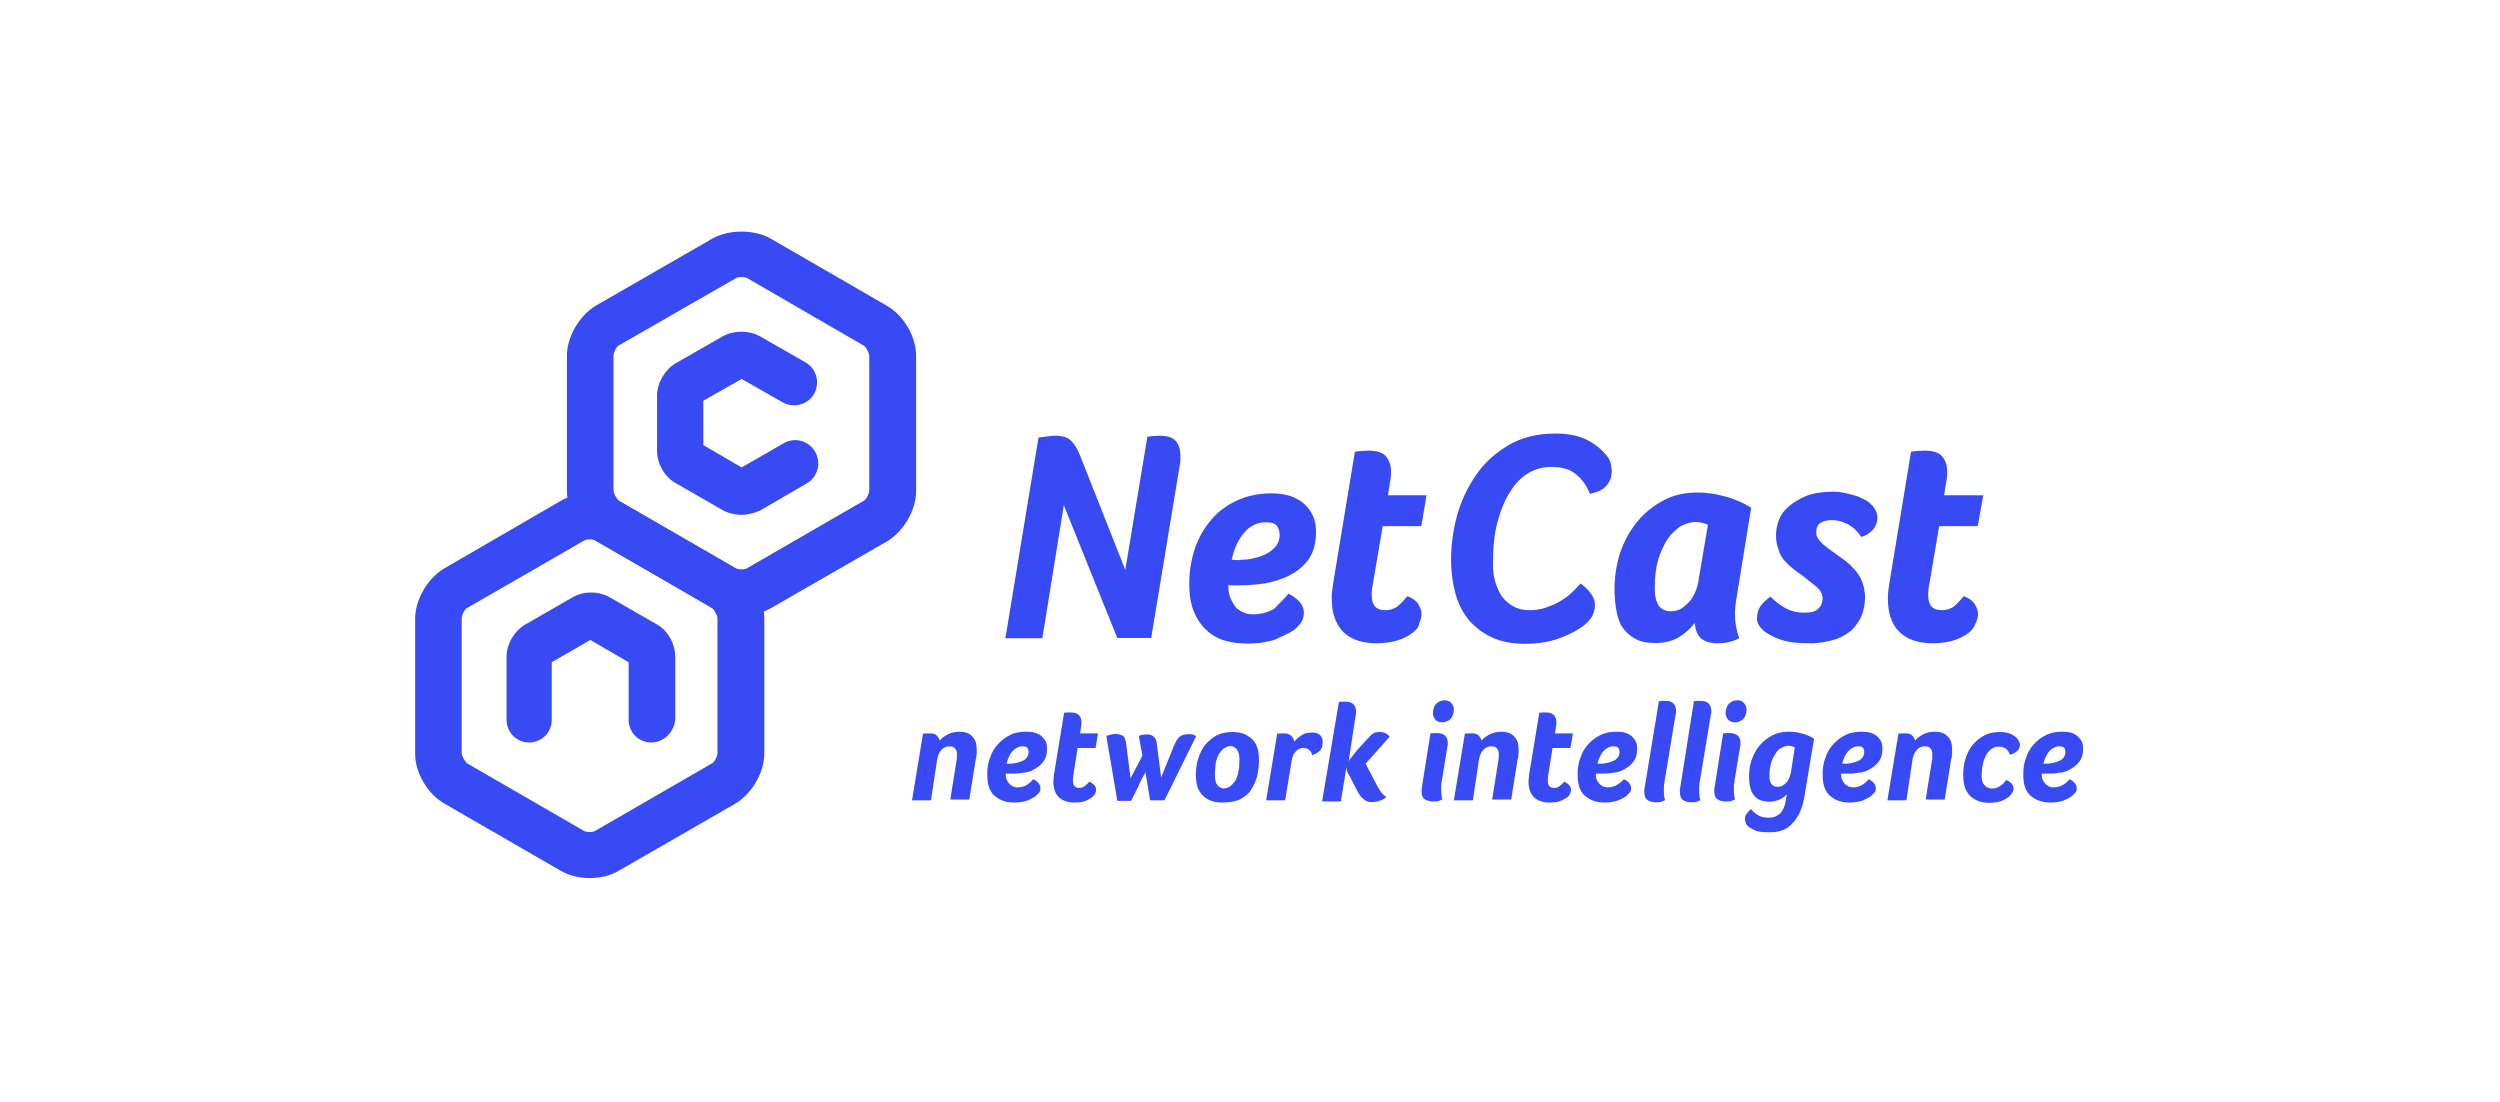 <svg enable-background="new 0 0 907.1 400" viewBox="0 0 907.1 400" xmlns="http://www.w3.org/2000/svg"><g fill="#384af4"><path d="m416.3 158.5c.7-.1 1.6-.3 2.3-.3s1.5-.1 2.2-.1c2.8 0 4.9.7 5.9 2 1.2 1.5 1.6 3.3 1.6 5.3v1.3c0 .4-.1.9-.1 1.3l-10.5 63.5h-12.3l-19.4-48.2-7.8 48.3h-13.4l12-72.8c.7-.1 1.7-.3 2.8-.4 1-.1 2.2-.3 3.3-.3 2.5 0 4.5.6 5.6 1.7 1.2 1.2 2.3 2.8 3.2 5l16.6 42zm51.2 56.9c3.7 1.9 5.6 4.2 5.6 6.9 0 1.5-.4 2.8-1.3 4-.9 1-1.7 2-2.8 2.6-1.6 1-3.7 2-6.2 3.1-2.5.9-5.9 1.5-10.1 1.5-4 0-7.4-.6-10.1-1.7-2.6-1.1-4.9-2.9-6.5-4.9s-2.8-4.3-3.6-6.9c-.7-2.6-1-5.3-1-8.1 0-4.5.7-8.7 2-12.7s3.4-7.5 5.9-10.5 5.6-5.3 9.4-7.1c3.7-1.7 7.9-2.6 12.7-2.6 2.5 0 4.9.4 6.8 1 1.9.7 3.7 1.7 5 2.9s2.3 2.6 3.2 4.5c.7 1.6 1 3.6 1 5.5 0 4.2-.9 7.4-2.6 9.9s-4.2 4.5-6.9 5.9c-2.8 1.5-5.8 2.3-9 3-3.3.4-6.3.7-9.4.7h-2.2c-.6 0-1.2 0-1.7-.1v.6c0 1.6.3 3.1.9 4.5.6 1.2 1.2 2.2 2 3.2.9.7 1.7 1.3 2.8 1.7 1 .4 2 .6 3.2.6 2.9 0 5.5-.7 7.7-2 2-2.1 3.8-3.7 5.2-5.5m-17.5-12.3c1.6 0 3.4-.1 5-.6 1.6-.3 3.2-.9 4.6-1.6 1.3-.7 2.5-1.7 3.4-2.8.9-1.2 1.3-2.5 1.3-4 0-1.2-.3-2.3-1-3.3-.7-.9-2-1.3-3.9-1.3-3.1 0-5.8 1.2-7.9 3.7-2.2 2.5-3.7 5.8-4.6 9.9.6 0 1.2.1 1.6.1h1.5zm62.4 26.6c-1.7 1.3-3.7 2.2-5.8 2.8s-4.5.9-7.1.9c-5.5 0-9.6-1.5-12.3-4.3-2.6-2.8-4-6.8-4-11.8 0-.9 0-1.7.1-2.6s.3-1.9.4-2.9l7.9-47.9c.9-.1 1.7-.3 2.6-.3s1.6-.1 2.3-.1c2.9 0 5.2.7 6.3 2 1.3 1.5 1.9 3.3 1.9 5.3v1.3c0 .4-.1.9-.1 1.3l-1 6.3h14l-1.9 11.2h-14l-3.6 21.2c-.1.7-.3 1.3-.3 2-.1.6-.1 1.2-.1 1.7 0 3.9 1.6 5.6 5 5.6 1.6 0 3.1-.4 4.5-1.5 1.2-1 2.3-2.2 3.4-3.6 1.9.7 3.3 1.7 4 2.9s1.2 2.3 1.2 3.6c0 1-.3 2.2-.9 3.4-.1 1.4-1.1 2.5-2.5 3.5m61.1-18c1.6 1.2 3 2.5 3.9 3.9.9 1.3 1.3 2.5 1.3 3.7 0 2-.6 3.9-1.6 5.2-1.2 1.5-2.6 2.8-4.7 4-2.2 1.3-4.9 2.6-8.1 3.6-3.3 1-6.9 1.5-10.8 1.5-4.7 0-8.7-.7-12.1-2.3-3.3-1.5-6.2-3.7-8.4-6.3s-3.9-5.9-4.9-9.6-1.6-7.8-1.6-12.3c0-5.3.7-10.7 2.2-16.1s3.9-10.4 6.9-14.7c3.1-4.5 6.9-7.9 11.8-10.8 4.7-2.8 10.5-4.2 17-4.2 4.9 0 8.8.9 12 2.6 3.1 1.7 5.5 3.9 7.1 6.1.4.7.9 1.6 1 2.5s.3 1.6.3 2.5c0 2-.7 3.9-2 5.3-1.3 1.5-3.3 2.3-5.9 2.9-1.3-3.2-3-5.5-5.2-7.2-2-1.7-5-2.6-8.8-2.6-2.9 0-5.8.7-8.4 2.3-2.5 1.5-4.9 3.9-6.6 6.8-1.9 2.9-3.4 6.6-4.6 11.1s-1.6 9.5-1.6 15.2c0 2.3.3 4.6.9 6.5.6 2 1.5 3.9 2.5 5.3 1.2 1.5 2.5 2.6 4.2 3.5 1.6.9 3.6 1.3 5.6 1.3s4.2-.3 5.9-.9 3.6-1.3 5-2.2c1.6-.9 3-1.9 4.3-3.1 1.2-1.2 2.4-2.3 3.4-3.5m41.4 14.3c-1.6 2.2-3.7 4-5.9 5.3-2.3 1.3-5 2-8.2 2-3 0-5.5-.4-7.4-1.5-1.9-1-3.4-2.3-4.6-4s-1.9-3.9-2.3-6.2-.7-5-.7-7.8c0-4.6.7-8.8 2-13.1 1.5-4.3 3.4-7.9 6.1-11.2 2.6-3.3 5.9-5.9 9.6-7.9s7.8-2.9 12.4-2.9c2.9 0 6.1.4 9.6 1.3s6.8 2.3 9.9 4.2l-5.6 34.5c-.1 1-.3 2.3-.3 3.6 0 1.6.1 3.3.4 4.9s.6 3.1 1.2 4.3c-1.2.7-2.5 1.2-4 1.5-1.3.3-2.8.4-4.2.4-2.3 0-4.2-.6-5.6-1.7-1.4-1.2-2.2-3.2-2.4-5.7m.3-36.6c-1.9 0-3.7.6-5.5 1.6-1.7 1.2-3.3 2.6-4.7 4.7-1.3 2-2.5 4.6-3.4 7.5-.8 2.9-1.2 6.3-1.2 10.1 0 5.8 1.9 8.5 5.9 8.5 1.3 0 2.5-.3 3.6-.9 1-.6 2-1.5 3-2.5.9-1 1.6-2.2 2.2-3.6.6-1.3 1-2.8 1.2-4.3l3.4-20.1c-1.4-.6-2.9-1-4.5-1m41.7 44c-4.2 0-7.2-.3-9.4-.9s-4.3-1.5-6.1-2.6c-1.2-.7-2.2-1.6-2.9-2.6-.7-.9-1-1.9-1-2.9 0-1.7.4-3.3 1.3-4.5s2-2.3 3.6-3.4c2 2 4.2 3.6 6.1 4.5s3.9 1.3 6.1 1.3c2.5 0 4.2-.4 5.2-1.5 1-1 1.5-2.2 1.5-3.7 0-1.4-.7-2.9-2.3-4.3-1.6-1.3-3.4-2.6-5.3-4.2-1.2-.7-2.3-1.6-3.4-2.5-1.2-.9-2-1.9-3-2.9-.9-1-1.6-2.3-2-3.9-.6-1.5-.9-3.2-.9-5 0-1.7.3-3.6 1-5.5s1.9-3.6 3.6-5c1.6-1.5 3.9-2.8 6.5-3.9 2.6-1 5.9-1.5 9.9-1.5 1.2 0 2.3.1 3.7.4 1.3.3 2.6.6 4 1 1.3.4 2.5 1 3.7 1.6s2 1.5 2.8 2.3c1 1.3 1.6 2.6 1.6 4.3 0 1.5-.6 2.9-1.6 4.2-1.2 1.2-2.5 2.2-4.3 2.6-1.3-2-2.9-3.6-4.9-4.6-1.9-1-3.9-1.5-5.5-1.5-1.7 0-3.3.3-4.3 1-1 .6-1.6 1.7-1.6 3.6 0 .9.3 1.6.9 2.5.6.7 1.3 1.5 2.3 2.3 1 .7 2 1.6 3.4 2.5 1.3.9 2.6 1.9 4 2.9 2.5 2 4.5 4.3 5.5 6.3s1.6 4.5 1.6 6.9c0 2-.3 4-1 6.1-.7 1.9-1.9 3.7-3.3 5.3-1.5 1.5-3.6 2.8-5.9 3.7-3.1 1-6.1 1.6-9.6 1.6m57.3-3.7c-1.7 1.3-3.7 2.2-5.8 2.8s-4.5.9-7.1.9c-5.5 0-9.6-1.5-12.3-4.3-2.7-2.7-4-6.8-4-11.8 0-.9 0-1.7.1-2.6s.3-1.9.4-2.9l7.9-47.9c.9-.1 1.7-.3 2.6-.3s1.6-.1 2.3-.1c3 0 5.2.7 6.3 2 1.2 1.3 1.9 3.3 1.9 5.3v1.3c0 .4-.1.9-.1 1.3l-1 6.3h14.2l-2 11.2h-14l-3.6 21.2c-.1.7-.3 1.3-.3 2-.1.6-.1 1.2-.1 1.7 0 3.9 1.6 5.6 5 5.6 1.6 0 3.1-.4 4.5-1.5 1.2-1 2.3-2.2 3.4-3.6 1.9.7 3.3 1.7 4 2.9s1.2 2.3 1.2 3.6c0 1-.3 2.2-.9 3.4-.5 1.4-1.3 2.5-2.6 3.5m-376.4 60.7h-6.9l4-24.2c.7-.1 1.6-.1 2.5-.1s1.7.1 2.3.6 1 1.2 1.3 2c.7-.9 1.7-1.6 2.8-2.2 1.2-.6 2.5-1 4.3-1 1.6 0 2.8.3 3.9 1 .9.7 1.6 1.6 2 2.6.3 1 .4 2 .4 3.2 0 .6 0 1.2-.1 1.7 0 .6-.1 1.2-.3 1.7l-2.3 14.4h-6.9l2.3-14.4c0-.4.1-.7.1-1v-1c0-.7-.1-1.5-.6-2-.3-.6-1-.9-2.2-.9-1 0-2 .4-2.8 1.3-.9.9-1.3 2-1.6 3.6zm37.1-7.7c1.7.9 2.6 1.9 2.6 3.3 0 .7-.1 1.3-.6 1.7l-1.3 1.3c-.7.4-1.7 1-2.9 1.5-1.2.4-2.8.7-4.7.7s-3.4-.3-4.7-.9-2.2-1.3-3.1-2.2c-.7-.9-1.3-2-1.6-3.3-.3-1.2-.4-2.5-.4-3.9 0-2 .3-4.2 1-5.9.6-1.9 1.6-3.6 2.8-4.9s2.6-2.5 4.5-3.4c1.7-.9 3.7-1.2 5.9-1.2 1.2 0 2.2.1 3.3.4.9.3 1.6.7 2.3 1.3.6.6 1.2 1.3 1.5 2s.4 1.6.4 2.5c0 1.9-.4 3.4-1.3 4.6s-1.9 2-3.3 2.8c-1.3.8-2.6 1.2-4.3 1.3-1.5.3-2.9.3-4.3.3h-1.8v.3c0 .7.1 1.5.4 2 .3.6.6 1 1 1.5.4.4.9.6 1.3.9.4.1 1 .3 1.5.3 1.3 0 2.6-.3 3.6-1 .6-.4 1.5-1.1 2.2-2m-8.4-5.6c.7 0 1.6-.1 2.3-.3s1.5-.4 2.2-.7c.6-.3 1.2-.7 1.6-1.3s.6-1.2.6-1.9c0-.6-.1-1-.4-1.5-.3-.4-.9-.6-1.7-.6-1.5 0-2.6.6-3.7 1.7-1 1.2-1.7 2.6-2.2 4.6h.7zm29.4 12.4c-.9.6-1.7 1-2.6 1.3-1 .3-2 .4-3.4.4-2.5 0-4.5-.7-5.8-2s-1.9-3.3-1.9-5.5c0-.4 0-.9.1-1.3 0-.4.1-.9.1-1.3l3.7-22.5c.4 0 .9-.1 1.2-.1h1.2c1.3 0 2.3.3 3 1 .6.7.9 1.5.9 2.5v.6c0 .2 0 .4-.1.6l-.4 2.9h6.5l-.9 5.3h-6.5l-1.6 10.1c0 .3-.1.6-.1.9v.9c0 1.7.7 2.6 2.3 2.6.7 0 1.5-.3 2-.7s1.2-1 1.6-1.6c.9.4 1.5.9 1.9 1.3.4.6.6 1 .6 1.6s-.1 1-.4 1.6c-.3.4-.8 1-1.4 1.4m26.6.9h-5.2l-1.7-10.2c-.9 1.7-1.9 3.4-2.6 5.2-.9 1.6-1.7 3.4-2.6 5.2h-5l-4-23.6c1.3-.4 2.3-.7 3.4-.7 1 0 1.7.3 2.5.6.6.4 1 1.2 1.2 2.2l1.7 13.3 4.3-8.2-1.3-7.2c.7-.3 1.2-.4 1.7-.4.4-.1.9-.1 1.5-.1 1 0 1.7.3 2.3.9s.9 1.3 1 2.3l1.6 12.4 4.6-11.4c.6-1.5 1.3-2.6 2-3.3.7-.6 1.7-1 3.2-1 .7 0 1.2 0 1.6.1s.9.3 1.3.6zm20.9.8c-1.7 0-3.3-.3-4.6-.9-1.2-.6-2.2-1.3-2.9-2.2s-1.3-2-1.6-3.2-.4-2.5-.4-3.9c0-2 .3-4.2.9-5.9.6-1.9 1.5-3.6 2.5-4.9 1.2-1.3 2.5-2.5 4.2-3.4 1.6-.8 3.6-1.2 5.8-1.2 1.7 0 3.3.3 4.5.9s2.2 1.3 3 2.2c.7.9 1.3 2 1.6 3.3.3 1.2.4 2.5.4 3.9 0 2-.3 4-.7 5.9-.6 1.9-1.3 3.5-2.3 5s-2.5 2.5-4.2 3.4c-1.9.7-3.9 1-6.2 1m-2.6-9.9c0 1.6.3 2.8.9 3.6.6.7 1.5 1.2 2.3 1.2.7 0 1.5-.3 2.2-.7s1.3-1.2 1.9-2 .9-1.9 1.2-3.3c.3-1.3.4-2.8.4-4.6 0-1.6-.3-2.6-.9-3.6-.6-.7-1.5-1.2-2.3-1.2-.7 0-1.5.3-2.2.7s-1.3 1.2-1.9 2c-.6.9-.9 1.9-1.3 3.3-.1 1.4-.3 3-.3 4.6m35.3-7.3c-.4-1.7-1.5-2.6-3.3-2.6-1 0-1.9.4-2.6 1.2-.9.9-1.3 2-1.6 3.7l-2.3 14.1h-6.9l4-24.2c.7-.1 1.6-.1 2.5-.1 2 0 3.3 1 3.7 3 .7-.9 1.6-1.6 2.6-2.3s2.2-1 3.9-1c.7 0 1.5.1 1.9.3.4.3.9.4 1.2.9.3.3.4.7.6 1.2.1.4.1.9.1 1.2 0 1.2-.3 2.2-1 3-.6.5-1.5 1.2-2.8 1.6m13.2 2.5c.1-.6.6-1.2 1.2-1.9s1.2-1.5 1.7-2.2l4.5-4.9c.6-.7 1.2-1.2 1.7-1.5.6-.3 1.3-.4 2-.4.9 0 1.6.1 2.2.4s1.2.7 1.6 1.3l-8.7 9.8 4 7.7c.3.6.7 1.3 1.3 2.2s1.3 1.6 2.2 2.2c-.4.4-1.2.9-2 1.2-.9.3-1.7.6-2.9.6-.6 0-1 0-1.6-.1-.4-.1-.9-.3-1.3-.6s-.7-.6-1.2-1-.7-1-1.2-1.7l-2.7-5.2c-.1-.4-.4-.9-.9-1.6-.4-.7-.6-1.5-.7-2.3l-2 12.3h-6.8l6.1-36.1c.4 0 .9-.1 1.2-.1h1.2c1.3 0 2.3.3 2.9 1s.9 1.5.9 2.5v.6c0 .2 0 .4-.1.6zm29.7-10.4c.4 0 .9-.1 1.2-.1h1.2c1.3 0 2.3.3 3 1 .6.7.9 1.5.9 2.5v.6s0 .4-.1.6l-2.2 13.4c0 .4-.1.7-.1 1.2v1.2c0 .6 0 1.3.1 1.9s.1 1.2.4 1.6c-.6.3-1.2.6-1.7.7-.6.1-1.2.1-1.7.1-1.3 0-2.3-.3-3.2-.9-.8-.6-1-1.6-1-3v-.6c0-.1 0-.4.1-.6zm4.3-4c-1 0-1.9-.3-2.5-1s-.9-1.5-.9-2.2c0-1.6.4-2.6 1.2-3.6.9-.7 1.7-1.2 3-1.2 1 0 1.9.3 2.5 1s.9 1.5.9 2.2c0 1.6-.4 2.6-1.2 3.6-.8.7-2 1.2-3 1.2m11.1 28.3h-6.9l4-24.2c.7-.1 1.6-.1 2.5-.1s1.7.1 2.3.6 1 1.2 1.3 2c.7-.9 1.7-1.6 2.8-2.2 1.2-.6 2.5-1 4.3-1 1.6 0 2.8.3 3.9 1 .9.7 1.6 1.6 2 2.6.3 1 .4 2 .4 3.2 0 .6 0 1.2-.1 1.7 0 .6-.1 1.2-.3 1.7l-2.3 14.4h-6.9l2.3-14.4c0-.4.1-.7.1-1v-1c0-.7-.1-1.5-.6-2-.3-.6-1-.9-2.2-.9-1 0-2 .4-2.8 1.3-.9.9-1.3 2-1.6 3.6zm33.9-.9c-.9.6-1.7 1-2.6 1.3-1 .3-2 .4-3.4.4-2.5 0-4.5-.7-5.8-2s-1.9-3.3-1.9-5.5c0-.4 0-.9.1-1.3 0-.4.1-.9.1-1.3l3.7-22.5c.4 0 .9-.1 1.2-.1h1.2c1.3 0 2.3.3 2.9 1s.9 1.5.9 2.5v.6c0 .2 0 .4-.1.6l-.4 2.9h6.5l-.9 5.3h-6.5l-1.6 10.1c0 .3-.1.6-.1.9v.9c0 1.7.7 2.6 2.3 2.6.7 0 1.5-.3 2-.7s1.2-1 1.6-1.6c.9.4 1.5.9 1.9 1.3.4.6.6 1 .6 1.6s-.1 1-.4 1.6c-.1.4-.6 1-1.3 1.4m20.9-6.8c1.7.9 2.6 1.9 2.6 3.3 0 .7-.1 1.3-.6 1.7l-1.3 1.3c-.7.4-1.7 1-3 1.5-1.2.4-2.8.7-4.7.7s-3.3-.3-4.7-.9c-1.3-.6-2.2-1.3-3.1-2.2-.7-.9-1.3-2-1.6-3.3-.3-1.2-.4-2.5-.4-3.9 0-2 .3-4.2 1-5.9.6-1.9 1.6-3.6 2.8-4.9s2.6-2.5 4.5-3.4c1.7-.9 3.7-1.2 5.9-1.2 1.2 0 2.2.1 3.2.4.9.3 1.6.7 2.3 1.3.6.6 1.2 1.3 1.5 2s.4 1.6.4 2.5c0 1.9-.4 3.4-1.3 4.6s-1.9 2-3.3 2.8c-1.3.8-2.6 1.2-4.3 1.3-1.5.3-2.9.3-4.3.3h-1.8v.3c0 .7.1 1.5.4 2 .3.6.6 1 1 1.5.4.4.9.6 1.3.9.4.1 1 .3 1.5.3 1.3 0 2.6-.3 3.6-1 .7-.4 1.7-1.1 2.4-2m-8.3-5.6c.7 0 1.6-.1 2.3-.3s1.5-.4 2.2-.7c.6-.3 1.2-.7 1.6-1.3s.6-1.2.6-1.9c0-.6-.1-1-.4-1.5-.3-.4-.9-.6-1.7-.6-1.5 0-2.6.6-3.7 1.7-1 1.2-1.7 2.6-2.2 4.6h.7zm21-22.7c.4 0 .9-.1 1.2-.1h1.2c1.3 0 2.3.3 2.9 1s.9 1.5.9 2.5v.6c0 .2 0 .4-.1.6l-4.2 25.4c0 .4-.1.7-.1 1.2v1.2c0 .6 0 1.3.1 1.9s.1 1.2.4 1.6c-.6.3-1.2.6-1.7.7-.6.1-1.2.1-1.7.1-1.3 0-2.3-.3-3.2-.9-.7-.6-1-1.6-1-3v-.6c0-.1 0-.4.1-.6zm12.7 0c.4 0 .9-.1 1.2-.1h1.2c1.3 0 2.3.3 3 1 .6.7.9 1.5.9 2.5v.6c0 .2 0 .4-.1.6l-4.2 25.4c0 .4-.1.7-.1 1.2v1.2c0 .6 0 1.3.1 1.9s.1 1.2.4 1.6c-.6.3-1.2.6-1.7.7-.6.1-1.2.1-1.7.1-1.3 0-2.3-.3-3.1-.9-.7-.6-1-1.6-1-3v-.6c0-.1 0-.4.1-.6zm10.6 11.7c.4 0 .9-.1 1.2-.1h1.2c1.3 0 2.3.3 3 1 .6.7.9 1.5.9 2.5v.6s0 .4-.1.6l-2.2 13.4c0 .4-.1.7-.1 1.2v1.2c0 .6 0 1.3.1 1.9s.1 1.2.4 1.6c-.6.3-1.2.6-1.7.7-.6.1-1.2.1-1.7.1-1.5 0-2.3-.3-3.2-.9-.8-.6-1-1.6-1-3v-.6c0-.1 0-.4.1-.6zm4.3-4c-1 0-1.9-.3-2.5-1s-.9-1.5-.9-2.2c0-1.6.4-2.6 1.2-3.6.9-.7 1.7-1.2 3-1.2 1 0 1.9.3 2.5 1s.9 1.5.9 2.2c0 1.6-.4 2.6-1.2 3.6-.8.7-1.8 1.2-3 1.2m12.5 39.9c-1.6 0-3.2-.1-4.3-.4-1.2-.3-2.2-.9-3.2-1.6-.4-.4-.9-.7-1-1.2s-.3-.9-.4-1.3c0-.7.1-1.5.6-2.2s1-1.3 1.7-1.7c.6.9 1.5 1.6 2.5 2.2s2.3.9 3.9.9c1.7 0 3.1-.6 4.2-1.6 1-1.2 1.7-2.8 2-4.9l.3-2c-.7.9-1.7 1.5-2.8 2-1.2.4-2.2.7-3.5.7s-2.6-.3-3.6-.7c-.9-.4-1.6-1-2.2-1.9-.6-.7-1-1.7-1.2-2.9-.3-1.2-.4-2.3-.4-3.7 0-2 .3-4.2 1-6.1s1.6-3.7 2.9-5.2 2.8-2.6 4.6-3.6c1.7-.9 3.7-1.3 5.8-1.3 1.5 0 3.1.1 4.7.6 1.6.4 3.1 1 4.6 1.9l-3.4 20.4c-.7 4.7-2.2 8.1-4.5 10.4-1.9 2.2-4.7 3.2-8.3 3.2m9.2-30.8c-.7-.4-1.5-.6-2.3-.6s-1.6.3-2.5.7-1.6 1.2-2.2 2.2c-.6.9-1.2 2-1.6 3.4-.4 1.3-.6 2.9-.6 4.6 0 2.6 1 4 3 4 .6 0 1.2-.1 1.7-.4s1-.7 1.5-1.2c.4-.4.7-1 1-1.6s.4-1.3.6-2zm26.8 11.5c1.7.9 2.6 1.9 2.6 3.3 0 .7-.1 1.3-.6 1.7l-1.3 1.3c-.7.4-1.7 1-2.9 1.5-1.2.4-2.9.7-4.7.7-1.9 0-3.4-.3-4.7-.9s-2.2-1.3-3.1-2.2c-.7-.9-1.3-2-1.6-3.3s-.4-2.5-.4-3.9c0-2 .3-4.2 1-5.9.6-1.9 1.6-3.6 2.8-4.9s2.6-2.5 4.5-3.4c1.7-.9 3.7-1.2 5.9-1.2 1.2 0 2.2.1 3.3.4.9.3 1.6.7 2.3 1.3.6.6 1.2 1.3 1.5 2s.4 1.6.4 2.5c0 1.9-.4 3.4-1.3 4.6s-1.9 2-3.3 2.8c-1.3.8-2.6 1.2-4.3 1.3-1.5.3-2.9.3-4.3.3h-1.8v.3c0 .7.1 1.5.4 2 .3.6.6 1 1 1.5.4.4.9.6 1.3.9.4.1 1 .3 1.5.3 1.3 0 2.6-.3 3.6-1 .7-.4 1.6-1.1 2.2-2m-8.3-5.6c.7 0 1.6-.1 2.3-.3s1.5-.4 2.2-.7c.6-.3 1.2-.7 1.6-1.3s.6-1.2.6-1.9c0-.6-.1-1-.4-1.5-.3-.4-.9-.6-1.7-.6-1.5 0-2.6.6-3.7 1.7-1 1.2-1.7 2.6-2.2 4.6h.7zm22 13.3h-6.9l4-24.2c.7-.1 1.6-.1 2.5-.1s1.7.1 2.3.6 1 1.2 1.3 2c.7-.9 1.7-1.6 2.8-2.2 1.2-.6 2.5-1 4.3-1 1.6 0 2.8.3 3.9 1 .9.7 1.6 1.6 2 2.6.3 1 .4 2 .4 3.2 0 .6 0 1.2-.1 1.7 0 .6-.1 1.2-.3 1.7l-2.3 14.4h-6.9l2.3-14.4c0-.4.1-.7.1-1v-1c0-.7-.1-1.5-.6-2-.3-.6-1-.9-2.2-.9-1 0-2 .4-2.8 1.3-.9.9-1.3 2-1.6 3.6zm37.6-16.5c-.4-1.2-1-1.9-1.6-2.3s-1.6-.7-2.6-.7c-.9 0-1.7.3-2.6.9-.7.6-1.5 1.3-1.9 2.3-.6 1-.9 2-1.2 3.4-.3 1.3-.4 2.6-.4 4.2s.4 2.6 1.2 3.4c.8.7 1.6 1 2.6 1s2-.3 2.9-.9 1.6-1.3 2.2-2.2c.9.4 1.6.9 2 1.3.4.6.7 1.2.7 1.7 0 1-.6 2-1.7 3.1-.6.4-1.5 1-2.6 1.5-1.2.4-2.6.7-4.5.7-1.8 0-3.4-.3-4.6-.9s-2.2-1.3-2.9-2.2-1.3-2-1.6-3.3c-.3-1.2-.4-2.5-.4-3.9 0-2 .3-4.2.9-5.9.6-1.9 1.5-3.6 2.6-4.9s2.5-2.5 4.3-3.4c1.6-.9 3.6-1.2 5.6-1.2 1.7 0 3.1.3 4.3.9 1 .6 1.9 1.3 2.3 2s.6 1.3.6 1.7c0 .9-.3 1.6-.9 2.2-.9.8-1.8 1.2-2.7 1.5m21.6 8.8c1.7.9 2.6 1.9 2.6 3.3 0 .7-.1 1.3-.6 1.7l-1.3 1.3c-.7.4-1.7 1-2.9 1.5-1.2.4-2.8.7-4.7.7s-3.3-.3-4.8-.9c-1.3-.6-2.2-1.3-3.1-2.2-.7-.9-1.3-2-1.6-3.3-.3-1.2-.4-2.5-.4-3.9 0-2 .3-4.2 1-5.9.6-1.9 1.6-3.6 2.8-4.9s2.6-2.5 4.5-3.4c1.7-.9 3.6-1.2 5.9-1.2 1.2 0 2.2.1 3.3.4.9.3 1.6.7 2.3 1.3.6.6 1.2 1.3 1.5 2s.4 1.6.4 2.5c0 1.9-.4 3.4-1.3 4.6s-1.9 2-3.3 2.8c-1.3.8-2.6 1.2-4.3 1.3-1.5.3-2.9.3-4.3.3h-1.8v.3c0 .7.1 1.5.4 2 .3.6.6 1 1 1.5.4.4.9.6 1.3.9.4.1 1 .3 1.5.3 1.3 0 2.6-.3 3.6-1 .8-.4 1.6-1.1 2.3-2m-8.2-5.6c.7 0 1.6-.1 2.3-.3s1.5-.4 2.2-.7c.6-.3 1.2-.7 1.6-1.3s.6-1.2.6-1.9c0-.6-.1-1-.4-1.5-.3-.4-.9-.6-1.7-.6-1.5 0-2.6.6-3.7 1.7-1 1.2-1.7 2.6-2.2 4.6h.7zm-528.7 41.5c-3.9 0-7.5-.9-10.5-2.6l-42.4-24.5c-6-3.5-10.5-11.1-10.5-18v-49c0-6.9 4.5-14.6 10.5-18.2l42.4-24.6c5.8-3.4 15-3.4 20.9 0l42.4 24.5c6.1 3.6 10.5 11.1 10.5 18.2v49c0 6.9-4.5 14.6-10.5 18.2l-42.4 24.4c-2.9 1.7-6.6 2.6-10.4 2.6m0-122.9c-1.2 0-1.9.3-2 .4l-42.5 24.5c-.9.4-2 2.6-2 3.7v49c0 1 1.2 3.1 2 3.7l42.4 24.5c.1.1.9.4 2 .4s1.9-.3 2-.4l42.4-24.5c.9-.4 2-2.6 2-3.7v-49c0-1-1.3-3.3-2-3.7l-42.1-24.5c-.3-.1-1-.4-2.2-.4"/><path d="m269.1 223.3c-3.9 0-7.5-.9-10.5-2.6l-42.4-24.4c-6.1-3.6-10.5-11.1-10.5-18.2v-49c0-6.9 4.5-14.6 10.5-18.2l42.4-24.4c5.9-3.3 15-3.3 20.9 0l42.4 24.5c6.1 3.6 10.5 11.1 10.5 18.2v49c0 6.9-4.5 14.6-10.5 18.2l-42.4 24.4c-2.9 1.6-6.6 2.5-10.4 2.5m0-122.8c-1.2 0-1.9.3-2 .4l-42.5 24.4c-.9.4-2 2.6-2 3.7v49c0 1 1.3 3.3 2 3.7l42.4 24.5c.1.1.9.4 2 .4 1.2 0 1.9-.3 2-.4l42.4-24.5c.9-.4 2-2.6 2-3.7v-48.9c0-1-1.2-3.3-2-3.7l-42.3-24.5c-.1-.1-.8-.4-2-.4m-32.8 168.9c-4.6 0-8.2-3.7-8.2-8.2v-20.9l-13.9-8.1-14 8.1v20.9c0 4.6-3.7 8.2-8.2 8.2-4.6 0-8.2-3.7-8.2-8.2v-22.9c0-4.6 2.8-9.4 6.8-11.7l17.2-9.9c4-2.3 9.4-2.3 13.4 0l17.2 9.9c4 2.2 6.6 7.1 6.6 11.7v22.8c-.4 4.5-4.1 8.3-8.7 8.3"/><path d="m269 186.8c-2.3 0-4.8-.6-6.8-1.7l-17.2-9.9c-4-2.3-6.6-7.1-6.6-11.7v-19.9c0-4.6 2.8-9.4 6.6-11.7l17.3-9.9c4-2.2 9.4-2.2 13.4 0l16.6 9.5c4 2.3 5.3 7.4 3.1 11.4-2.3 4-7.4 5.3-11.4 3.1l-14.9-8.5-13.9 7.9v16.1l13.9 8.1 15.3-8.8c4-2.3 9.1-.9 11.4 3.2 2.3 4 .9 9.1-3.1 11.4l-17 9.9c-2.1.9-4.4 1.5-6.7 1.5"/></g></svg>